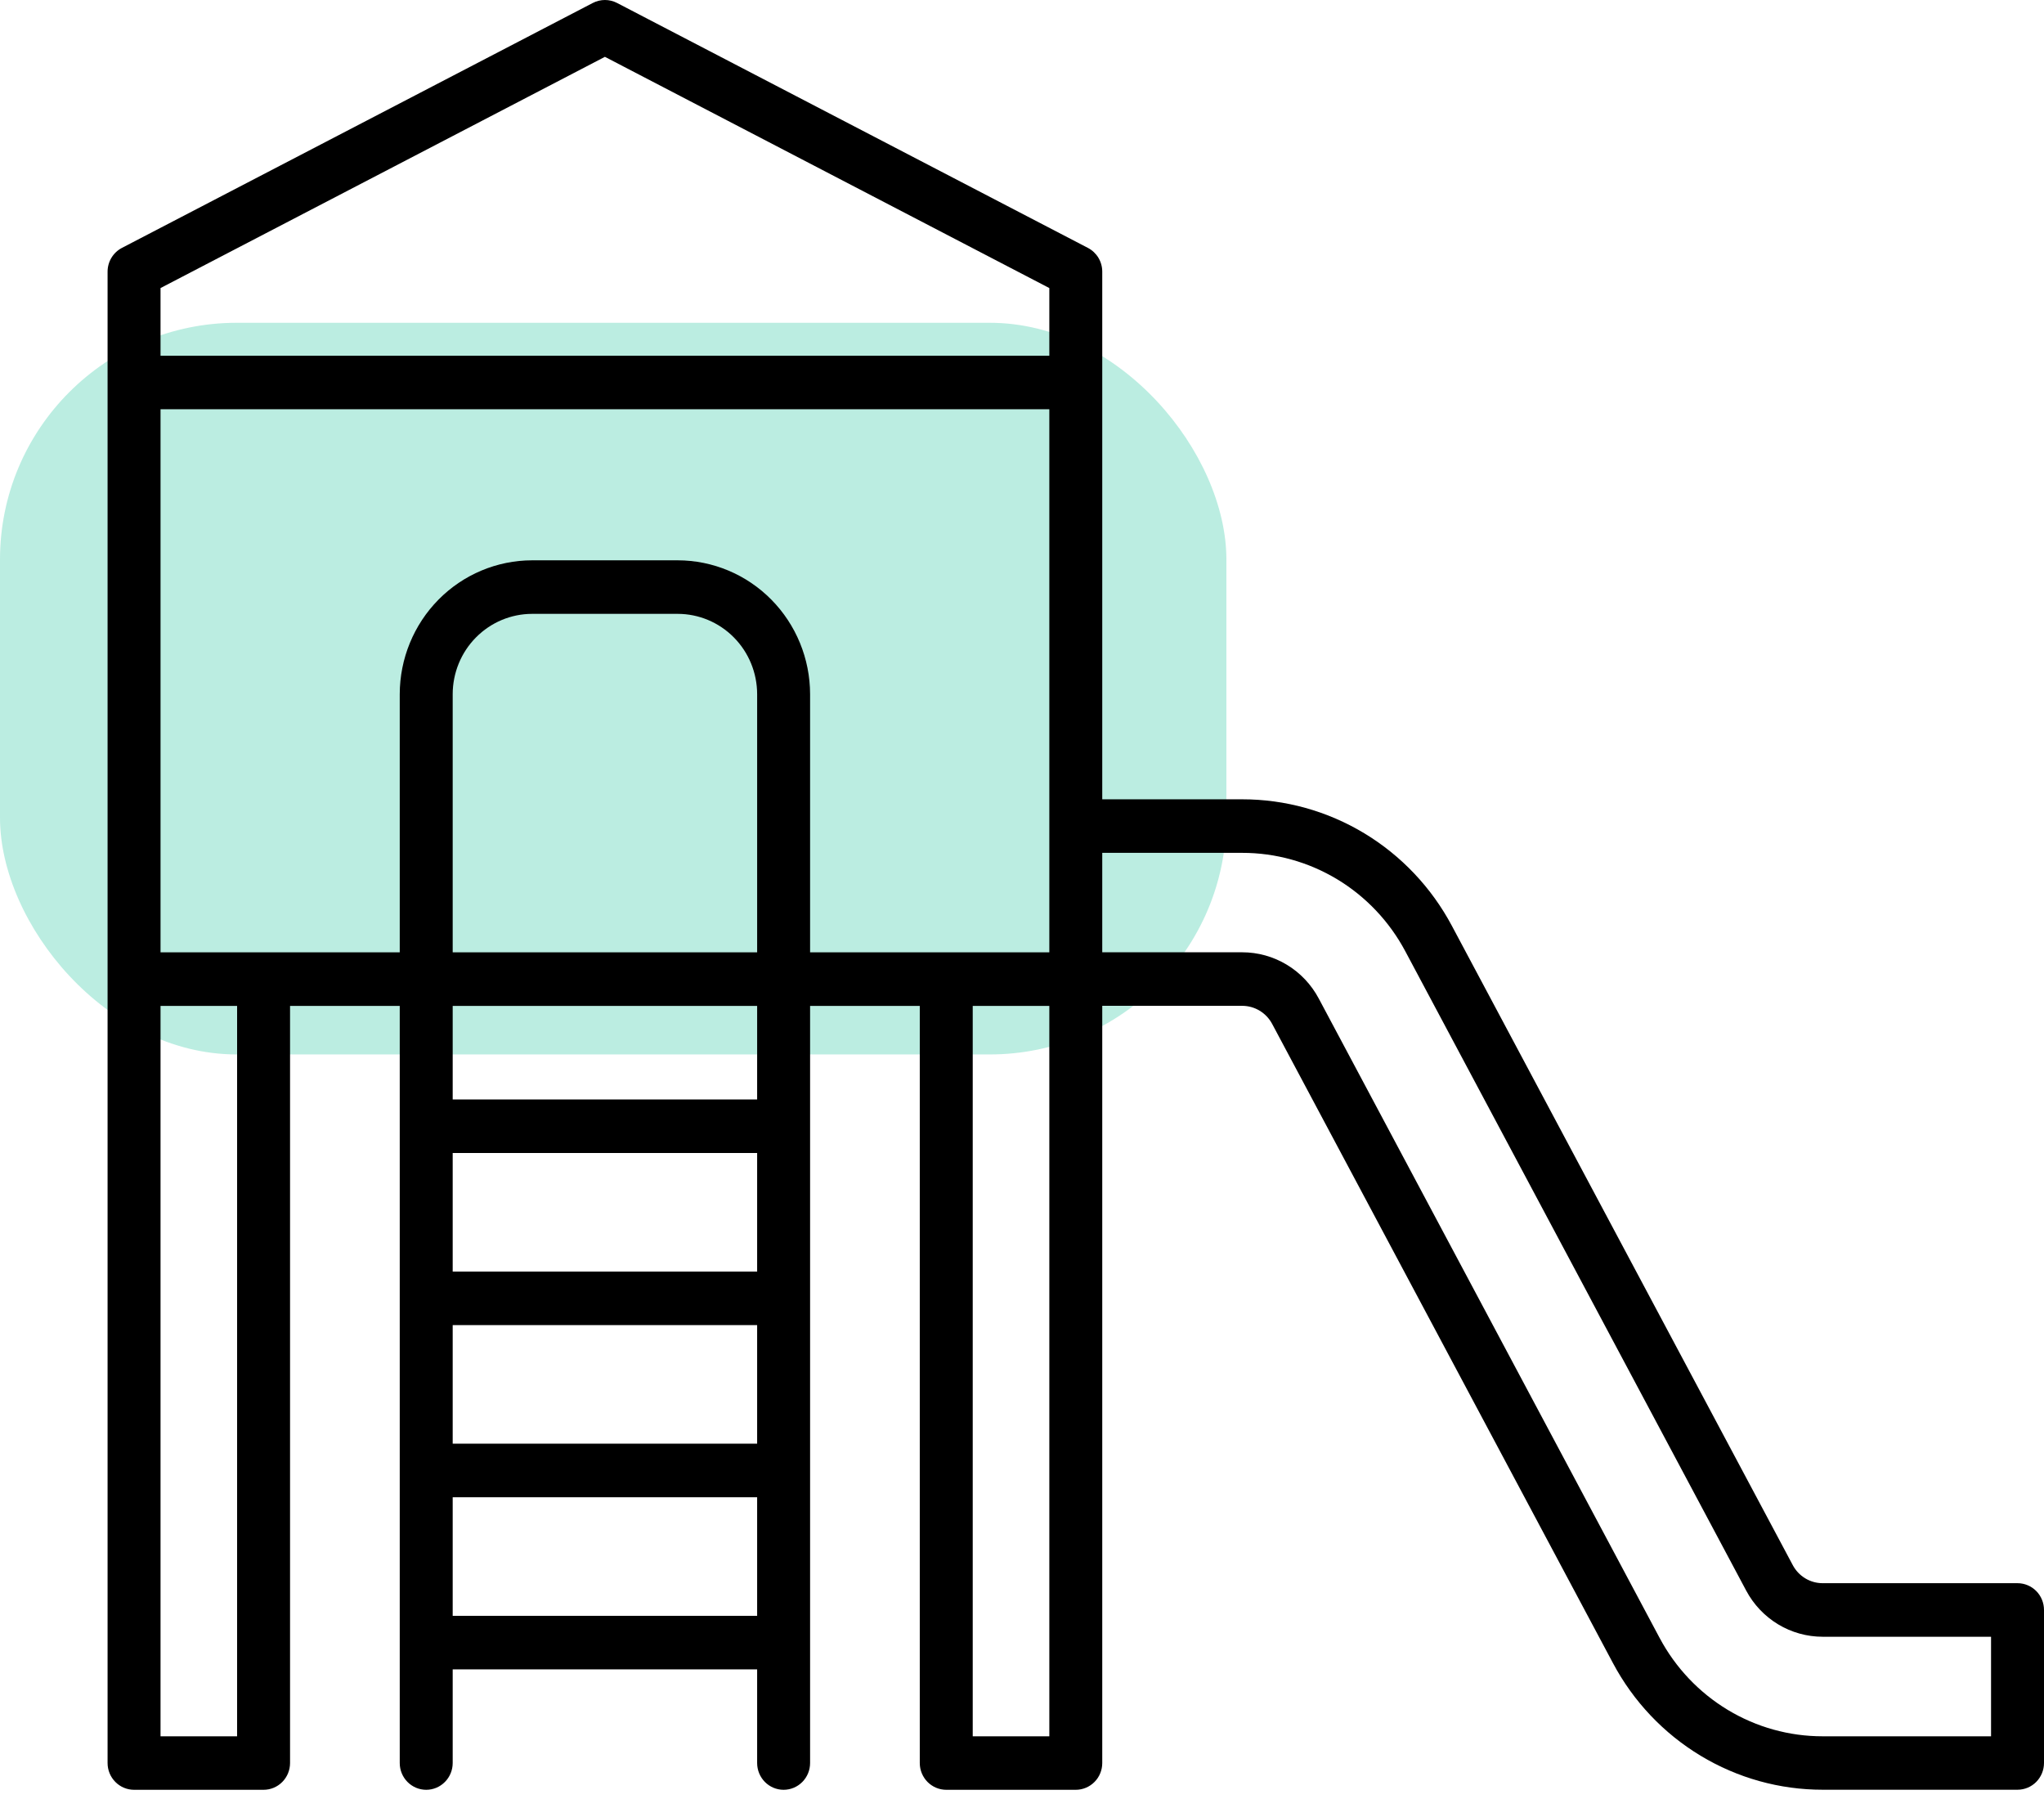 <svg width="95" height="84" viewBox="0 0 95 84" fill="none" xmlns="http://www.w3.org/2000/svg">
<rect y="15" width="57" height="34" rx="11" fill="#84DEC9" fill-opacity="0.55"/>
<path d="M93.769 73.571H84.715C84.429 73.572 84.149 73.494 83.904 73.346C83.659 73.198 83.458 72.985 83.323 72.731L67.481 43.026C66.534 41.247 65.127 39.76 63.411 38.724C61.695 37.689 59.733 37.142 57.734 37.144H51.23V12.626C51.231 12.398 51.168 12.173 51.051 11.978C50.933 11.783 50.764 11.624 50.563 11.52L28.678 0.137C28.504 0.047 28.311 0 28.116 0C27.92 0 27.727 0.047 27.553 0.137L5.667 11.52C5.466 11.624 5.298 11.783 5.18 11.978C5.062 12.173 5 12.398 5 12.626V81.928C5 82.258 5.13 82.574 5.361 82.807C5.591 83.04 5.904 83.172 6.23 83.172H12.251C12.577 83.172 12.89 83.041 13.121 82.807C13.351 82.574 13.481 82.258 13.481 81.928V46.744H18.579V81.928C18.579 82.258 18.708 82.574 18.939 82.807C19.17 83.041 19.483 83.172 19.809 83.172C20.136 83.172 20.448 83.041 20.679 82.807C20.91 82.574 21.04 82.258 21.04 81.928V77.575H35.19V81.928C35.19 82.258 35.32 82.574 35.55 82.807C35.781 83.041 36.094 83.172 36.42 83.172C36.747 83.172 37.06 83.041 37.291 82.807C37.521 82.574 37.651 82.258 37.651 81.928V46.744H42.749V81.928C42.749 82.258 42.879 82.574 43.109 82.807C43.34 83.04 43.653 83.172 43.979 83.172H50C50.326 83.172 50.639 83.04 50.87 82.807C51.101 82.574 51.23 82.258 51.23 81.928V46.741H57.734C58.02 46.741 58.3 46.819 58.545 46.967C58.79 47.115 58.991 47.328 59.127 47.582L74.967 77.286C75.915 79.066 77.321 80.552 79.038 81.588C80.754 82.624 82.716 83.171 84.715 83.169H93.769C94.096 83.169 94.409 83.038 94.64 82.805C94.87 82.571 95 82.255 95 81.925V74.816C95 74.652 94.968 74.49 94.906 74.339C94.845 74.188 94.754 74.051 94.64 73.936C94.525 73.82 94.39 73.728 94.24 73.666C94.091 73.603 93.931 73.571 93.769 73.571ZM37.651 44.256V32.259C37.649 30.61 37 29.028 35.847 27.862C34.694 26.696 33.13 26.04 31.499 26.038H24.731C23.1 26.04 21.536 26.696 20.383 27.862C19.23 29.029 18.581 30.61 18.579 32.259V44.256H7.461V19.017H48.77V44.256H37.651ZM21.04 53.581H35.19V59.09H21.04V53.581ZM21.04 61.578H35.19V67.088H21.04V61.578ZM35.19 51.092H21.04V46.744H35.19V51.092ZM35.19 44.256H21.04V32.259C21.041 31.269 21.43 30.32 22.122 29.621C22.814 28.921 23.752 28.527 24.731 28.526H31.499C32.477 28.527 33.416 28.921 34.108 29.621C34.8 30.32 35.189 31.269 35.19 32.259V44.256ZM7.461 13.386L28.115 2.641L48.77 13.386V16.529H7.461V13.386ZM11.02 80.686H7.461V46.744H11.02V80.686ZM21.04 75.089V69.579H35.19V75.089H21.04ZM48.77 80.686H45.21V46.744H48.77V80.686ZM92.539 80.686H84.715C83.16 80.688 81.634 80.263 80.299 79.457C78.964 78.651 77.87 77.495 77.133 76.111L61.292 46.401C60.946 45.751 60.433 45.208 59.806 44.83C59.18 44.452 58.464 44.253 57.734 44.253H51.23V39.632H57.734C59.289 39.631 60.815 40.056 62.15 40.861C63.485 41.667 64.579 42.823 65.316 44.208L81.156 73.911C81.501 74.561 82.015 75.104 82.642 75.483C83.268 75.861 83.985 76.06 84.715 76.06H92.539V80.686Z" fill="black"/>
</svg>
